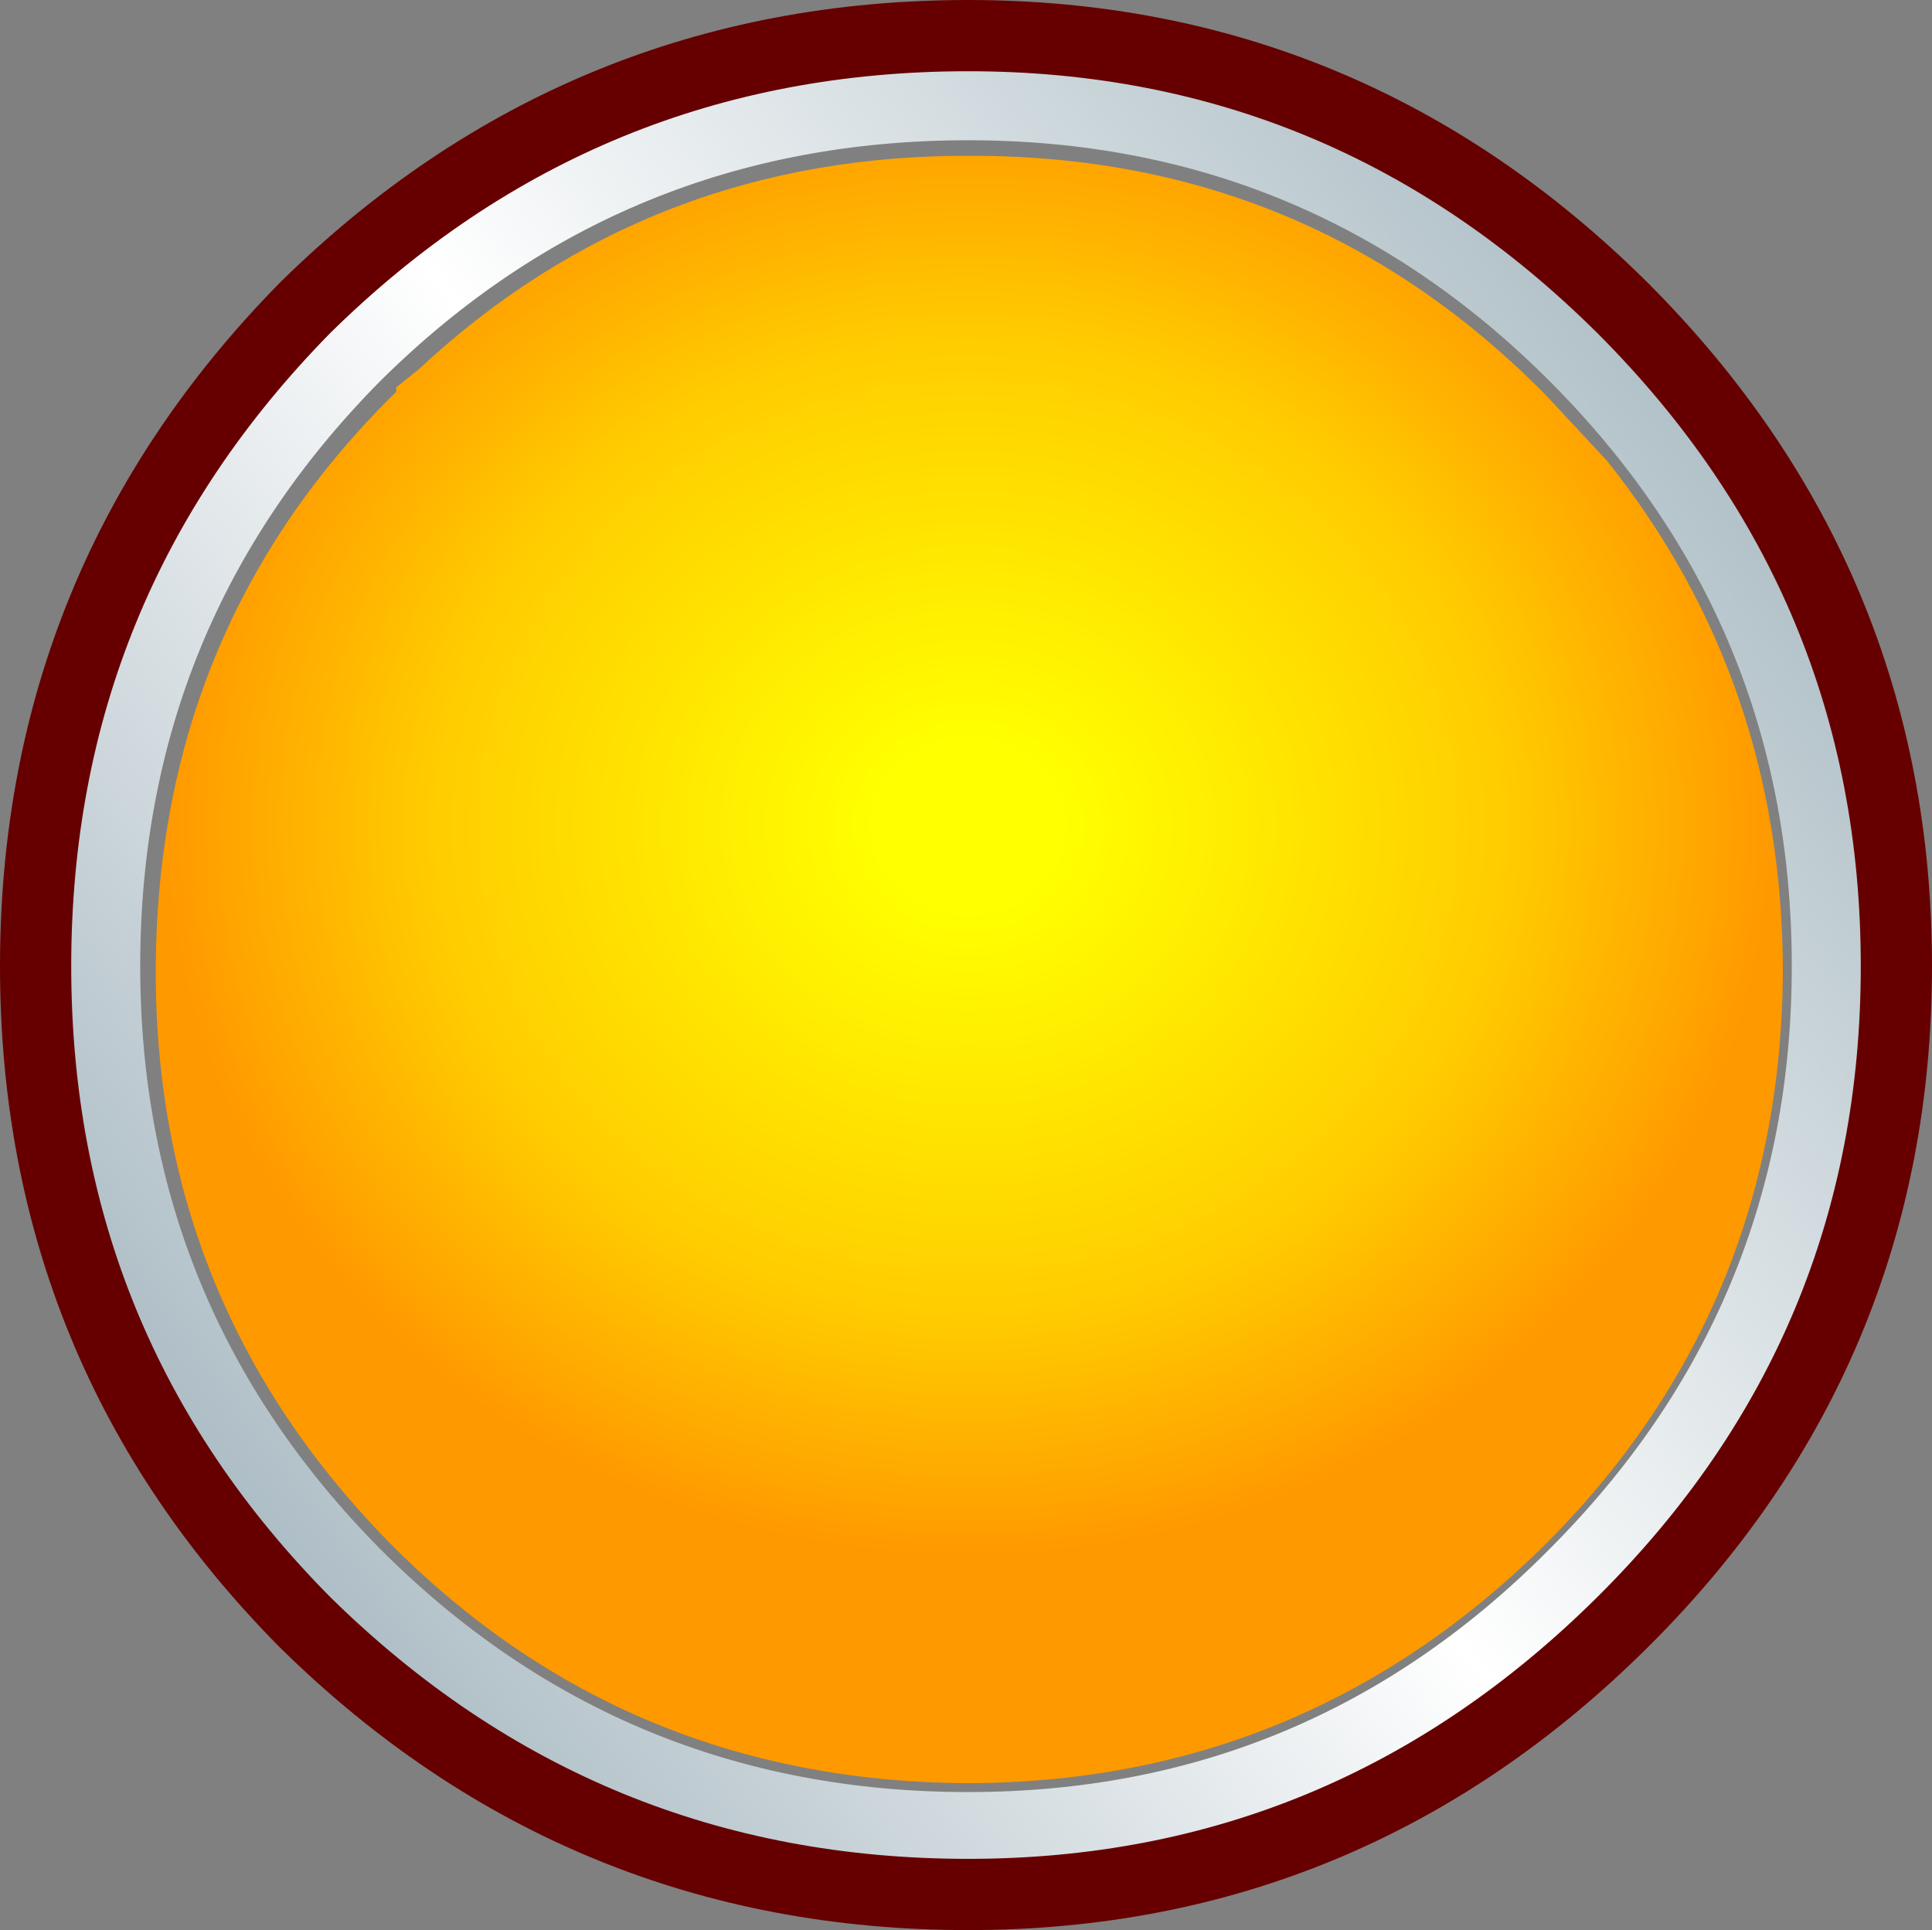 <?xml version="1.0" encoding="UTF-8" standalone="no"?>
<svg xmlns:xlink="http://www.w3.org/1999/xlink" height="43.35px" width="43.4px" xmlns="http://www.w3.org/2000/svg">
  <rect width="100%" height="100%" fill="#808080" stroke="none"/>
  <g transform="matrix(1.0, 0.0, 0.0, 1.0, -58.45, 3.0)">
    <path d="M100.85 18.7 Q100.85 27.25 94.75 33.3 88.65 39.35 80.2 39.35 71.6 39.35 65.45 33.3 59.45 27.25 59.45 18.7 59.45 10.15 65.45 4.05 71.6 -2.0 80.2 -2.0 88.65 -2.0 94.75 4.05 100.85 10.15 100.85 18.7 Z" fill="none" stroke="#660000" stroke-linecap="butt" stroke-linejoin="miter-clip" stroke-miterlimit="3.0" stroke-width="2.0"/>
    <path d="M100.85 18.7 Q100.85 27.25 94.75 33.3 88.65 39.35 80.2 39.35 71.6 39.35 65.45 33.3 59.45 27.25 59.45 18.7 59.45 10.15 65.45 4.05 71.6 -2.0 80.2 -2.0 88.65 -2.0 94.75 4.05 100.85 10.15 100.85 18.7 M98.7 18.7 Q98.7 11.0 93.25 5.55 87.85 0.15 80.2 0.15 72.45 0.15 67.0 5.55 61.6 11.0 61.6 18.7 61.6 26.35 67.0 31.8 72.45 37.25 80.2 37.25 87.85 37.25 93.25 31.8 98.7 26.35 98.7 18.7" fill="url(#gradient0)" fill-rule="evenodd" stroke="none"/>
    <path d="M96.85 18.95 Q96.85 25.85 92.0 30.75 87.1 35.65 80.2 35.65 73.25 35.65 68.35 30.75 63.5 25.85 63.5 18.95 63.5 12.05 68.35 7.1 73.25 2.25 80.2 2.25 87.1 2.25 92.0 7.1 96.85 12.05 96.85 18.95" fill="#18355c" fill-rule="evenodd" stroke="none"/>
    <path d="M100.85 18.7 Q100.85 27.25 94.75 33.3 88.65 39.35 80.2 39.35 71.6 39.35 65.45 33.3 59.45 27.25 59.45 18.7 59.45 10.15 65.45 4.05 71.6 -2.0 80.2 -2.0 88.65 -2.0 94.75 4.05 100.85 10.15 100.85 18.7 Z" fill="none" stroke="#660000" stroke-linecap="butt" stroke-linejoin="miter-clip" stroke-miterlimit="3.0" stroke-width="1.2"/>
    <path d="M94.55 7.35 Q98.5 12.3 98.5 18.85 98.45 26.45 93.1 31.75 87.7 37.05 80.15 37.05 72.5 37.0 67.2 31.65 61.9 26.25 61.95 18.7 62.0 11.05 67.35 5.8 L67.35 5.7 67.85 5.3 Q73.05 0.45 80.3 0.5 87.9 0.5 93.2 5.9 L94.55 7.35" fill="url(#gradient1)" fill-rule="evenodd" stroke="none"/>
  </g>
  <defs>
    <linearGradient gradientTransform="matrix(0.02, -0.015, 0.015, 0.02, 80.15, 18.7)" gradientUnits="userSpaceOnUse" id="gradient0" spreadMethod="pad" x1="-819.2" x2="819.2">
      <stop offset="0.0" stop-color="#adbdc5"/>
      <stop offset="0.494" stop-color="#ffffff"/>
      <stop offset="1.0" stop-color="#b1c1c8"/>
    </linearGradient>
    <radialGradient cx="0" cy="0" gradientTransform="matrix(0.022, 1.0E-4, -1.0E-4, 0.02, 80.2, 15.55)" gradientUnits="userSpaceOnUse" id="gradient1" r="819.2" spreadMethod="pad">
      <stop offset="0.118" stop-color="#ffff00"/>
      <stop offset="0.671" stop-color="#ffcc00"/>
      <stop offset="1.0" stop-color="#ff9900"/>
    </radialGradient>
  </defs>
</svg>
